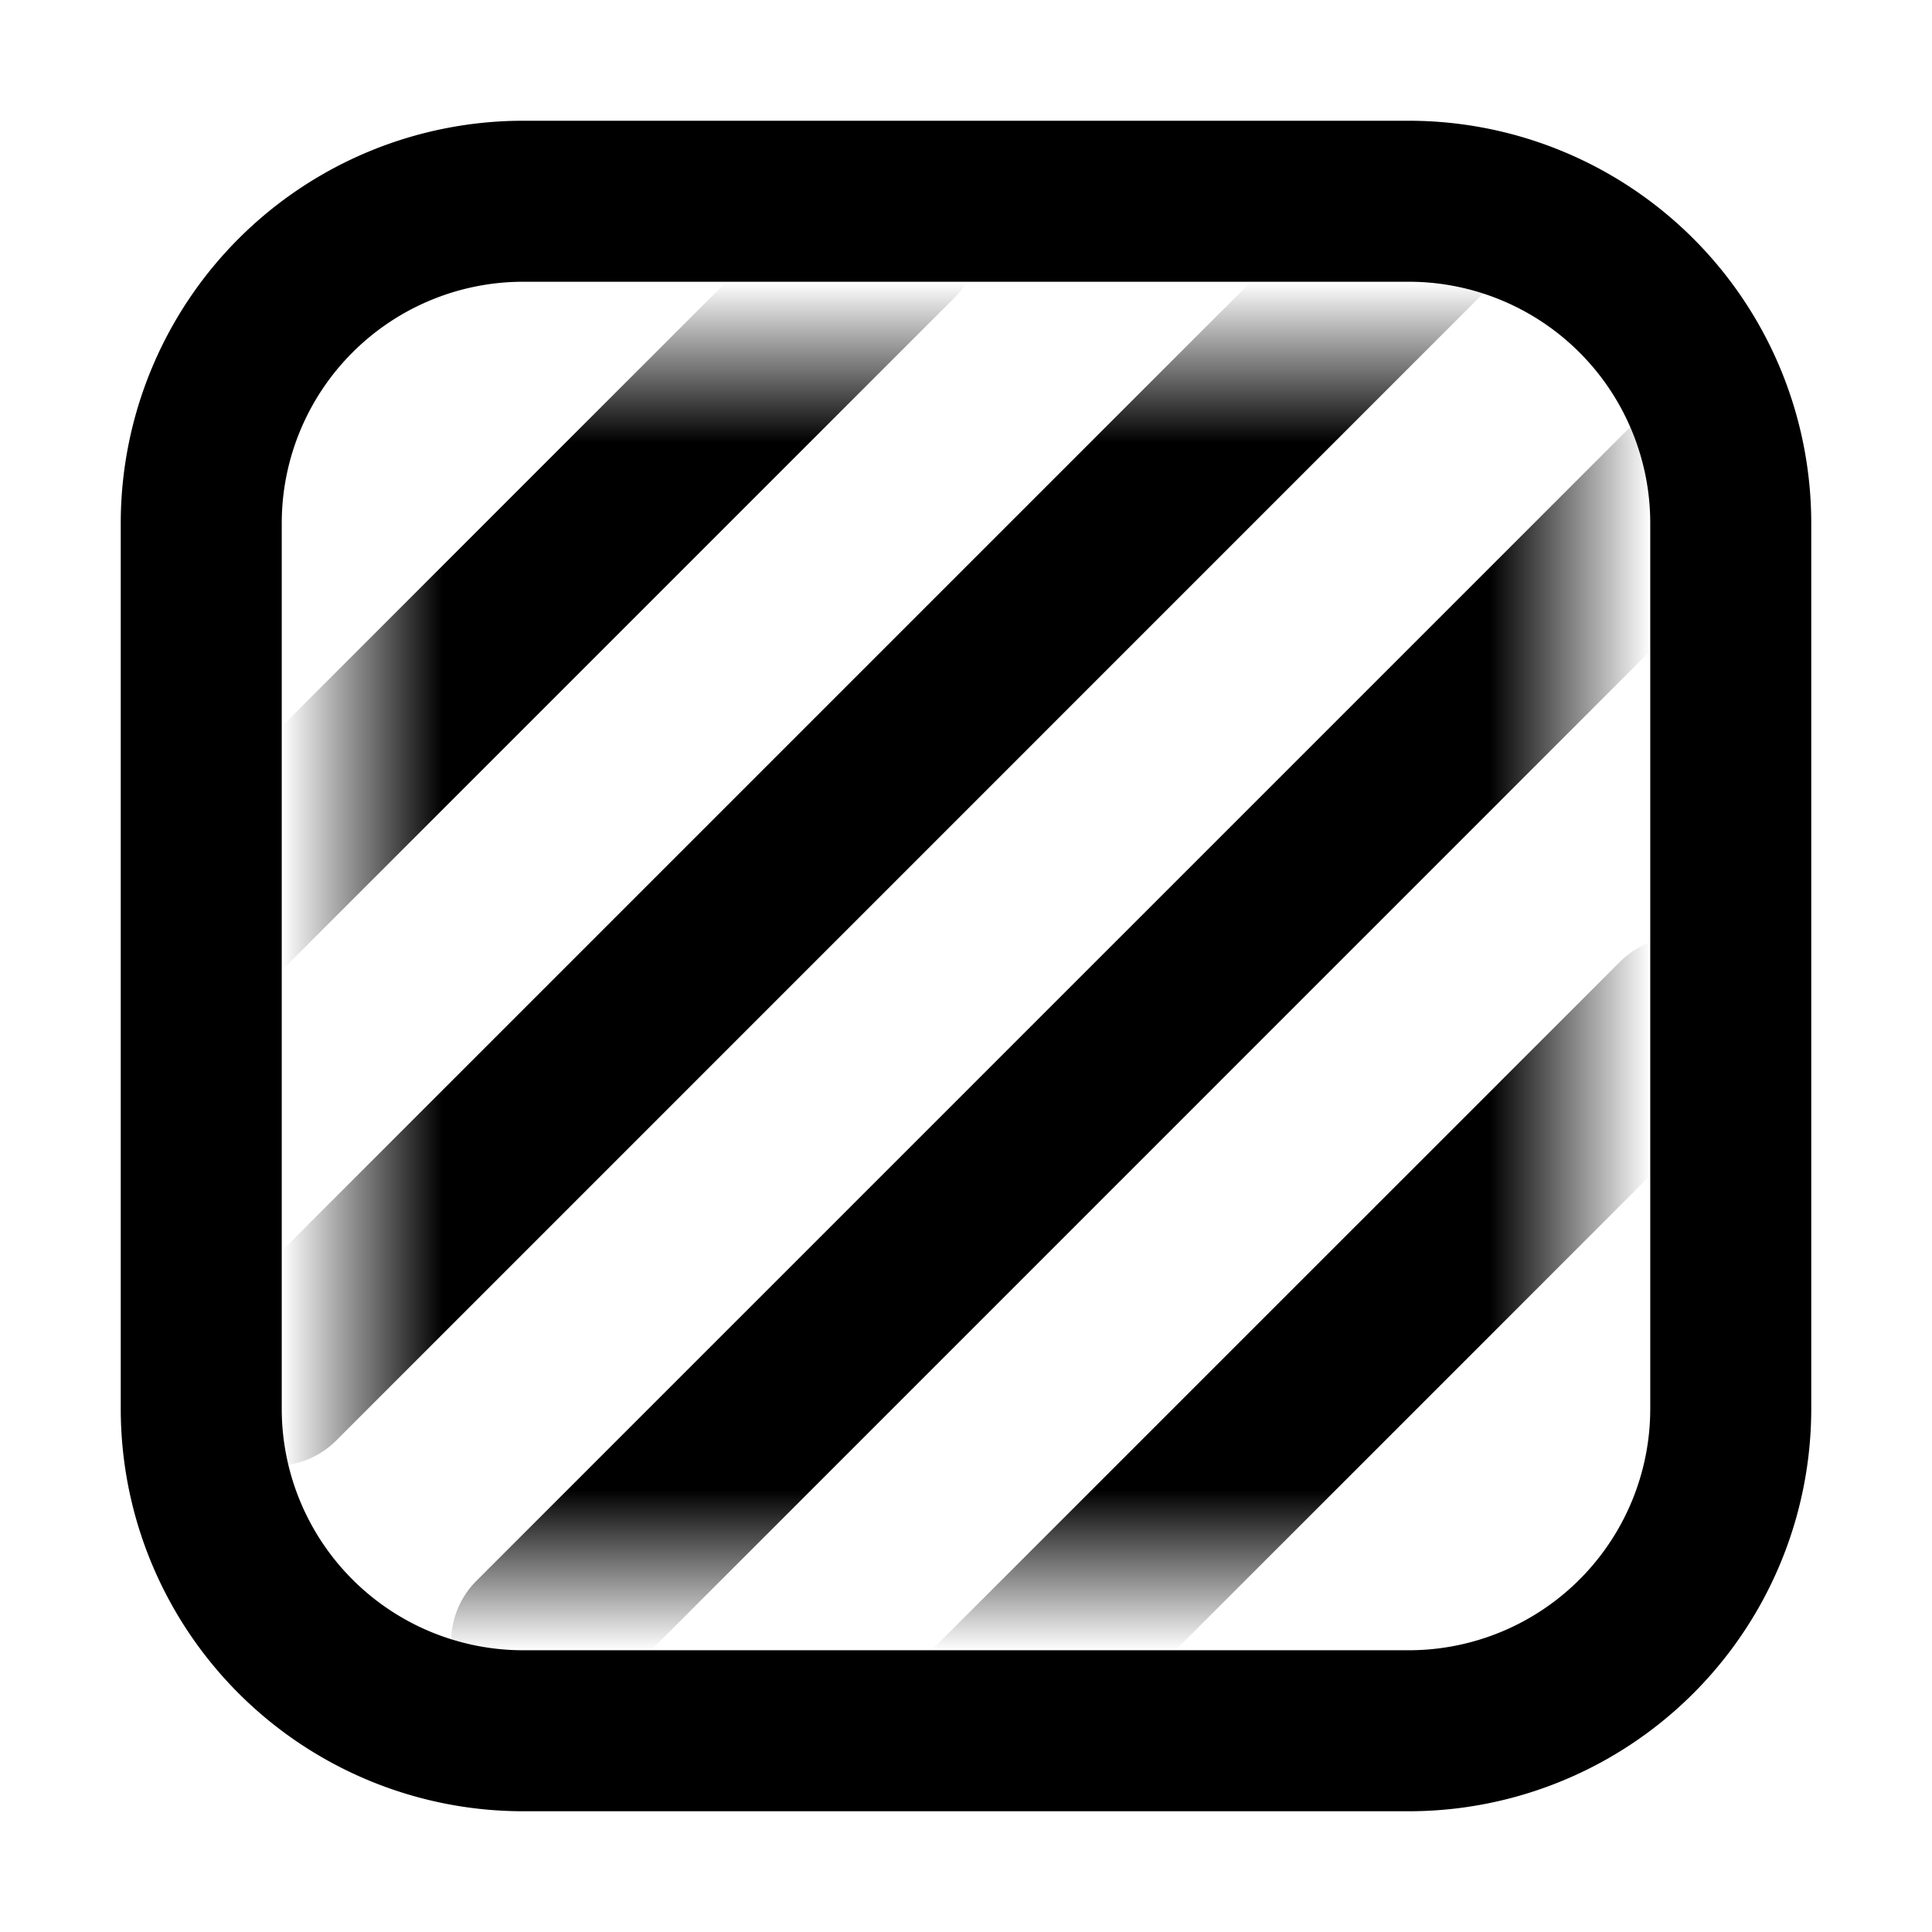 <svg width="24" height="24" viewBox="0 0 24 24" fill="none" xmlns="http://www.w3.org/2000/svg"><path fill-rule="evenodd" clip-rule="evenodd" d="M1.5 6.5a5 5 0 0 1 5-5h11a5 5 0 0 1 5 5v11a5 5 0 0 1-5 5h-11a5 5 0 0 1-5-5v-11zm5-3a3 3 0 0 0-3 3v11a3 3 0 0 0 3 3h11a3 3 0 0 0 3-3v-11a3 3 0 0 0-3-3h-11z" fill="currentColor"/><mask id="mask0_0_1533" style="mask-type:alpha" maskUnits="userSpaceOnUse" x="4" y="4" width="16" height="16"><path d="M4.5 4.5h15v15h-15v-15z" fill="currentColor"/></mask><g mask="url(#mask0_0_1533)" fill="currentColor"><path d="M18.91 3.16a1.071 1.071 0 0 0-1.515-1.515L2.66 16.38a1.071 1.071 0 1 0 1.516 1.515L18.91 3.16zM11.865 2.175a1.071 1.071 0 0 1 0 1.515L.88 14.675A1.071 1.071 0 1 1-.635 13.16L10.349 2.175a1.071 1.071 0 0 1 1.516 0zM22.168 6.418a1.071 1.071 0 0 0-1.515-1.515L5.918 19.638a1.071 1.071 0 1 0 1.516 1.515L22.168 6.418zM21.638 13.464a1.071 1.071 0 1 0-1.515-1.515L9.138 22.933a1.071 1.071 0 1 0 1.515 1.516l10.985-10.985z"/></g></svg>